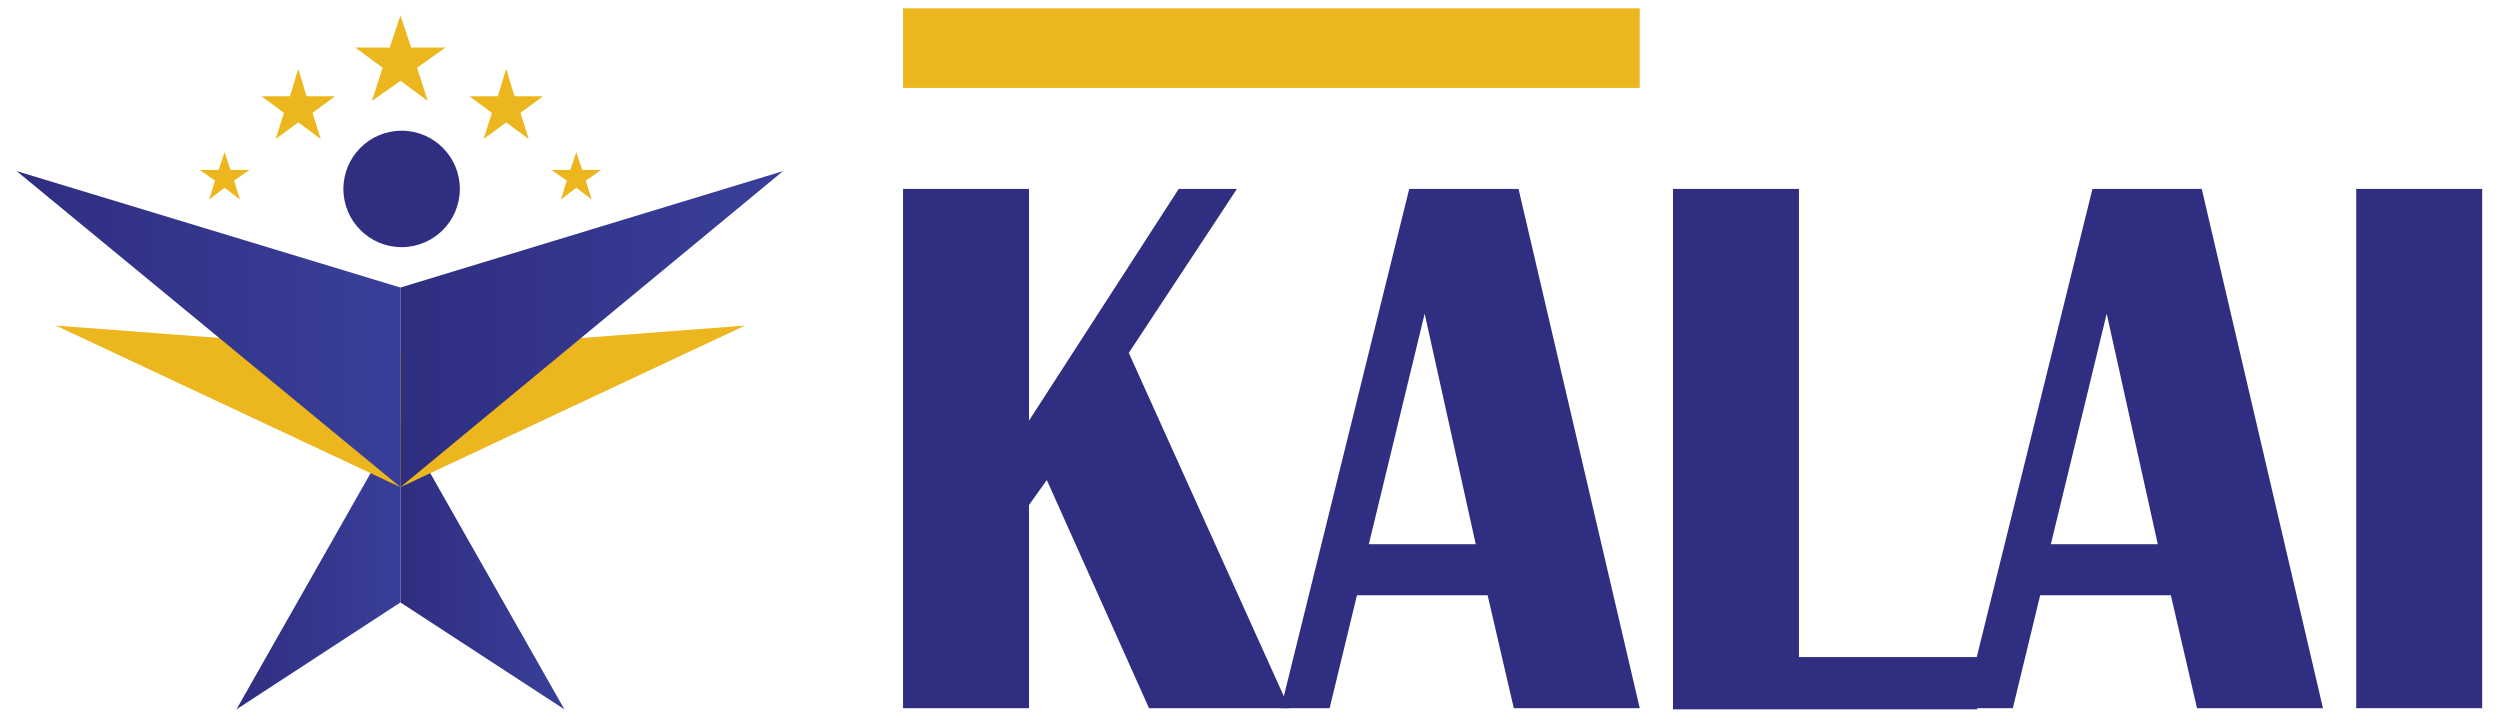 <?xml version="1.0" encoding="utf-8"?>
<!-- Generator: Adobe Illustrator 27.3.1, SVG Export Plug-In . SVG Version: 6.00 Build 0)  -->
<svg version="1.1" id="Layer_1" xmlns="http://www.w3.org/2000/svg" xmlns:xlink="http://www.w3.org/1999/xlink" x="0px" y="0px"
	 viewBox="0 0 210.4 60.3" style="enable-background:new 0 0 210.4 60.3;" xml:space="preserve">
<style type="text/css">
	.st0{fill:url(#SVGID_1_);}
	.st1{fill:url(#SVGID_00000071547644746702543170000006082452105847117216_);}
	.st2{fill:#ECB71E;}
	.st3{fill:url(#SVGID_00000145742433992929732790000016993684105726561158_);}
	.st4{fill:url(#SVGID_00000108266718750544658550000001496715263002459069_);}
	.st5{fill:#2F2E81;}
</style>
<g>
	<g>
		<linearGradient id="SVGID_1_" gradientUnits="userSpaceOnUse" x1="33.693" y1="47.54" x2="47.486" y2="47.54">
			<stop  offset="3.805968e-03" style="stop-color:#2F2E81"/>
			<stop  offset="1" style="stop-color:#393F99"/>
		</linearGradient>
		<polygon class="st0" points="33.7,35.4 47.5,59.7 47.5,59.7 33.7,50.7 		"/>
		
			<linearGradient id="SVGID_00000024688221112145202370000004201593942654507443_" gradientUnits="userSpaceOnUse" x1="19.899" y1="47.54" x2="33.693" y2="47.54">
			<stop  offset="3.805968e-03" style="stop-color:#2F2E81"/>
			<stop  offset="1" style="stop-color:#393F99"/>
		</linearGradient>
		<polygon style="fill:url(#SVGID_00000024688221112145202370000004201593942654507443_);" points="33.7,35.4 19.9,59.7 19.9,59.7 
			33.7,50.7 		"/>
		<polygon class="st2" points="33.7,41 4.7,27.4 4.7,27.4 33.7,29.6 		"/>
		
			<linearGradient id="SVGID_00000089546742724682636330000015958580821367764365_" gradientUnits="userSpaceOnUse" x1="1.445" y1="27.721" x2="33.693" y2="27.721">
			<stop  offset="3.805968e-03" style="stop-color:#2F2E81"/>
			<stop  offset="1" style="stop-color:#393F99"/>
		</linearGradient>
		<polygon style="fill:url(#SVGID_00000089546742724682636330000015958580821367764365_);" points="33.7,41 1.4,14.4 1.4,14.4 
			33.7,24.2 		"/>
		<polygon class="st2" points="33.7,41 62.7,27.4 62.7,27.4 33.7,29.6 		"/>
		
			<linearGradient id="SVGID_00000096767758091419519350000004960546159375556755_" gradientUnits="userSpaceOnUse" x1="33.693" y1="27.721" x2="65.94" y2="27.721">
			<stop  offset="3.805968e-03" style="stop-color:#2F2E81"/>
			<stop  offset="1" style="stop-color:#393F99"/>
		</linearGradient>
		<polygon style="fill:url(#SVGID_00000096767758091419519350000004960546159375556755_);" points="33.7,41 65.9,14.4 65.9,14.4 
			33.7,24.2 		"/>
		<circle class="st5" cx="33.8" cy="15.9" r="4.9"/>
		<polygon class="st2" points="33.7,1.3 34.6,4 37.5,4 35.1,5.7 36,8.5 33.7,6.8 31.3,8.5 32.2,5.7 29.9,4 32.8,4 		"/>
		<polygon class="st2" points="25.1,5.8 25.8,8.1 28.2,8.1 26.3,9.5 27,11.7 25.1,10.3 23.2,11.7 23.9,9.5 22,8.1 24.4,8.1 		"/>
		<polygon class="st2" points="42.6,5.8 43.3,8.1 45.7,8.1 43.8,9.5 44.5,11.7 42.6,10.3 40.7,11.7 41.4,9.5 39.5,8.1 41.9,8.1 		
			"/>
		<polygon class="st2" points="48.5,12.8 49,14.3 50.6,14.3 49.3,15.2 49.8,16.8 48.5,15.8 47.2,16.8 47.7,15.2 46.4,14.3 48,14.3 
					"/>
		<polygon class="st2" points="18.9,12.8 19.4,14.3 21,14.3 19.7,15.2 20.2,16.8 18.9,15.8 17.6,16.8 18.1,15.2 16.8,14.3 
			18.4,14.3 		"/>
	</g>
	<rect x="76" y="0.7" class="st2" width="62" height="6.7"/>
	<g>
		<path class="st5" d="M104.1,15.9L95,29.7l13.5,29.9H96.7l-8.6-19.2l-1.5,2.1v17.1H76V15.9h10.6v19.5l12.6-19.5H104.1z"/>
		<path class="st5" d="M127.8,15.9l10.2,43.7h-10.6l-2.2-9.5h-11l-2.3,9.5h-4.1l10.8-43.7H127.8z M115.2,45.8h9l-4.3-19.4
			L115.2,45.8z"/>
		<path class="st5" d="M151.4,15.9v39.4h15v4.4h-25.6V15.9H151.4z"/>
		<path class="st5" d="M185.3,15.9l10.2,43.7h-10.6l-2.2-9.5h-11l-2.3,9.5h-4.1l10.8-43.7H185.3z M172.6,45.8h9l-4.3-19.4
			L172.6,45.8z"/>
		<path class="st5" d="M208.9,15.9v43.7h-10.6V15.9H208.9z"/>
	</g>
</g>
</svg>
